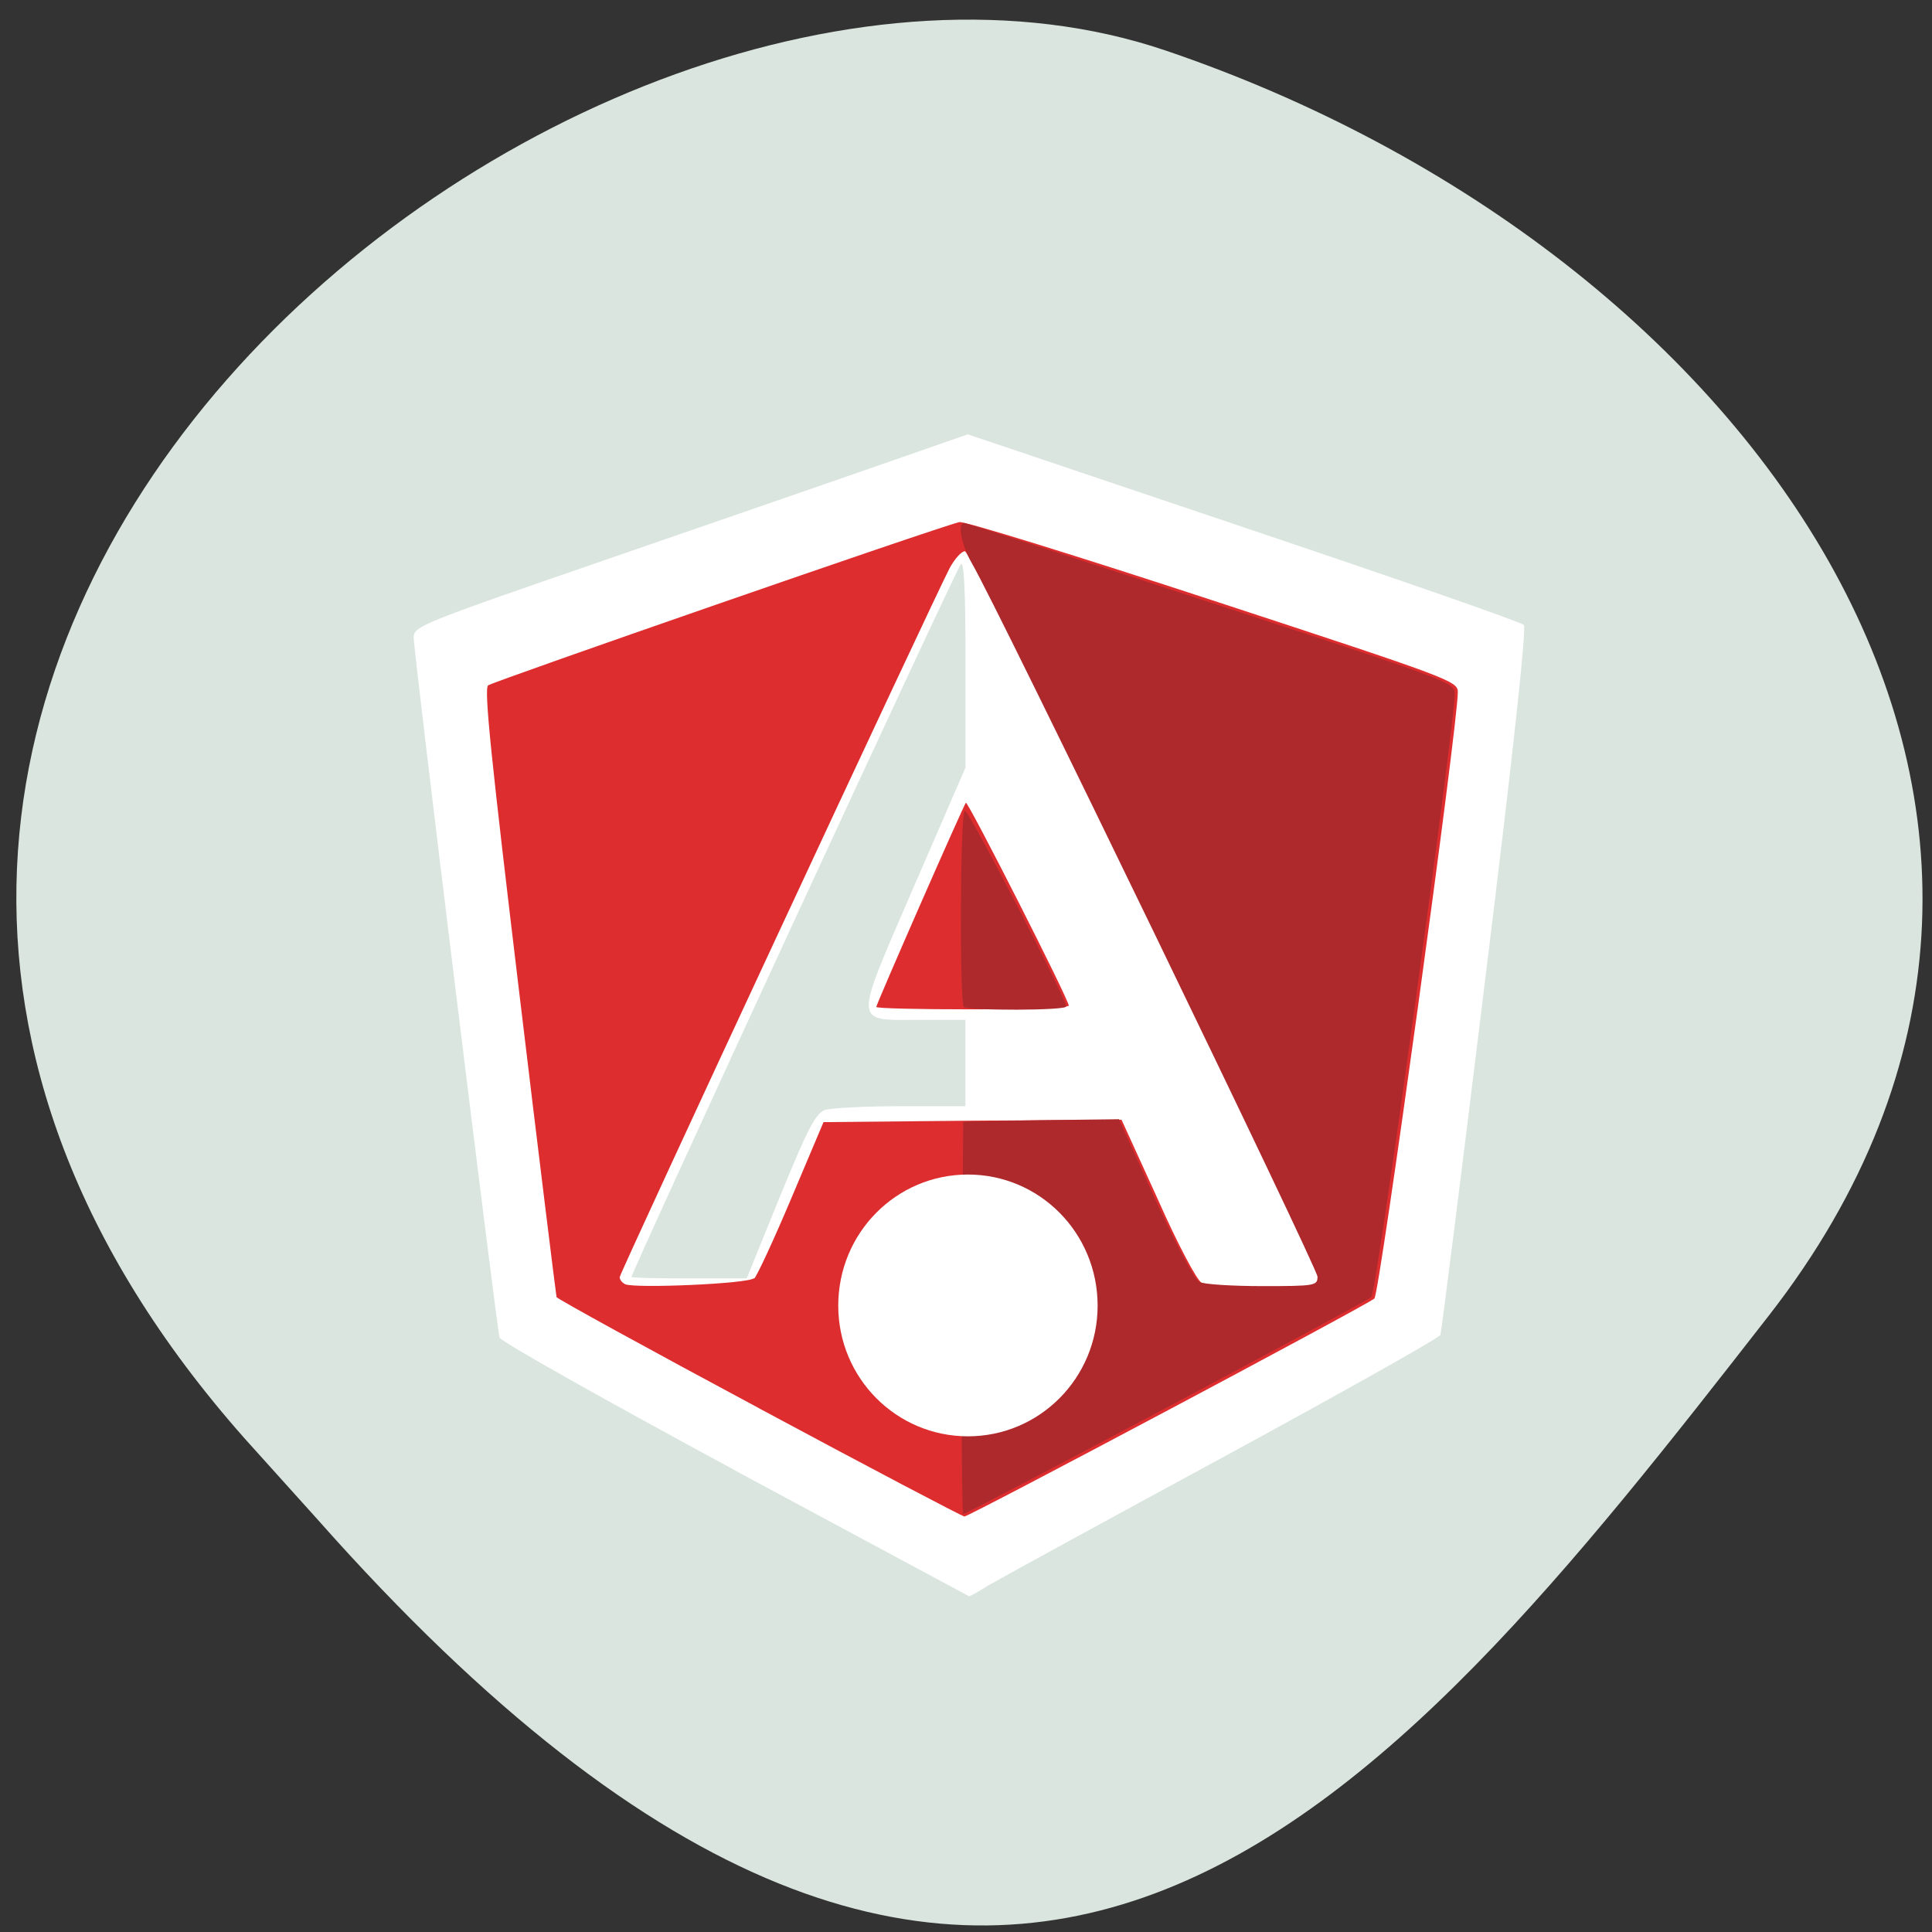 <svg xmlns="http://www.w3.org/2000/svg" viewBox="0 0 16 16"><rect x="0" y="0" width="16" height="16" fill="#333333" stroke="none"/><path d="m 2.027 11.914 c -5.66 -6.391 2.719 -13.16 7.625 -11.496 c 4.906 1.664 8.203 6.359 5 10.473 c -3.207 4.117 -6.355 8.09 -12.02 1.695" fill="#d9e5de"/><path d="m 6.086 12.176 c -1.063 -0.574 -1.938 -1.066 -1.949 -1.098 c -0.023 -0.078 -0.711 -5.672 -0.711 -5.797 c 0 -0.094 0.047 -0.113 1.566 -0.637 c 0.859 -0.297 1.891 -0.652 2.293 -0.793 l 0.73 -0.254 l 2.285 0.77 c 1.254 0.422 2.301 0.785 2.32 0.809 c 0.023 0.023 -0.086 1.039 -0.32 2.934 c -0.195 1.594 -0.363 2.922 -0.371 2.945 c -0.012 0.027 -0.828 0.484 -1.813 1.02 c -0.988 0.535 -1.859 1.012 -1.938 1.059 c -0.078 0.051 -0.148 0.086 -0.152 0.086 c -0.008 -0.004 -0.879 -0.473 -1.941 -1.043 m 0.375 -2.27 c 0.227 -0.555 0.293 -0.684 0.371 -0.715 c 0.051 -0.016 0.332 -0.031 0.629 -0.031 h 0.535 v -0.715 h -0.359 c -0.578 0 -0.574 0.07 -0.07 -1.098 l 0.43 -0.992 v -0.863 c 0 -0.598 -0.012 -0.848 -0.039 -0.82 c -0.035 0.031 -2.727 5.859 -2.727 5.902 c 0 0.008 0.215 0.012 0.477 0.012 h 0.477" fill="#fff"/><path d="m 6.289 11.664 c -0.918 -0.492 -1.672 -0.906 -1.68 -0.922 c -0.004 -0.016 -0.145 -1.152 -0.309 -2.523 c -0.23 -1.918 -0.293 -2.512 -0.258 -2.543 c 0.039 -0.031 3.684 -1.297 3.902 -1.352 c 0.035 -0.012 0.98 0.281 2.098 0.648 c 1.988 0.652 2.031 0.668 2.031 0.762 c 0 0.273 -0.648 4.984 -0.691 5.02 c -0.063 0.055 -3.355 1.805 -3.395 1.805 c -0.016 0 -0.781 -0.402 -1.699 -0.895 m -0.043 -1.074 c 0.023 -0.02 0.164 -0.324 0.309 -0.668 l 0.266 -0.629 l 1.234 -0.012 l 1.234 -0.008 l 0.301 0.66 c 0.164 0.371 0.324 0.672 0.363 0.691 c 0.039 0.02 0.273 0.035 0.527 0.035 c 0.438 0 0.457 -0.004 0.457 -0.074 c 0 -0.121 -2.887 -6.02 -2.945 -6.02 c -0.027 0 -0.082 0.059 -0.125 0.137 c -0.141 0.27 -2.734 5.84 -2.734 5.875 c 0 0.02 0.02 0.047 0.047 0.059 c 0.086 0.035 1.02 -0.004 1.066 -0.051 m 1.012 -2.246 c 0 -0.023 0.723 -1.672 0.742 -1.691 c 0.016 -0.016 0.852 1.629 0.852 1.68 c 0 0.016 -0.359 0.031 -0.797 0.031 c -0.438 0 -0.797 -0.008 -0.797 -0.02" fill="#dd2d2f"/><path d="m 7.965 10.914 l 0.012 -1.625 l 0.645 -0.012 l 0.645 -0.008 l 0.297 0.656 c 0.168 0.367 0.328 0.672 0.367 0.691 c 0.035 0.02 0.273 0.035 0.523 0.035 c 0.438 0 0.457 -0.004 0.457 -0.078 c 0 -0.07 -2.648 -5.543 -2.863 -5.91 c -0.086 -0.152 -0.121 -0.332 -0.063 -0.332 c 0.016 0 0.938 0.297 2.043 0.66 c 1.973 0.645 2.02 0.66 2.02 0.754 c -0.004 0.273 -0.648 4.957 -0.691 4.996 c -0.051 0.047 -3.344 1.797 -3.379 1.797 c -0.012 0 -0.016 -0.73 -0.012 -1.625 m 0.016 -2.574 c -0.035 -0.035 -0.031 -1.602 0.008 -1.625 c 0.027 -0.016 0.84 1.555 0.84 1.621 c 0 0.035 -0.813 0.035 -0.848 0.004" fill="#ad292c"/><path d="m 9.09 10.813 c 0 0.598 -0.48 1.082 -1.074 1.082 c -0.594 0 -1.074 -0.484 -1.074 -1.082 c 0 -0.602 0.48 -1.086 1.074 -1.086 c 0.594 0 1.074 0.484 1.074 1.086" fill="#fff"/></svg>